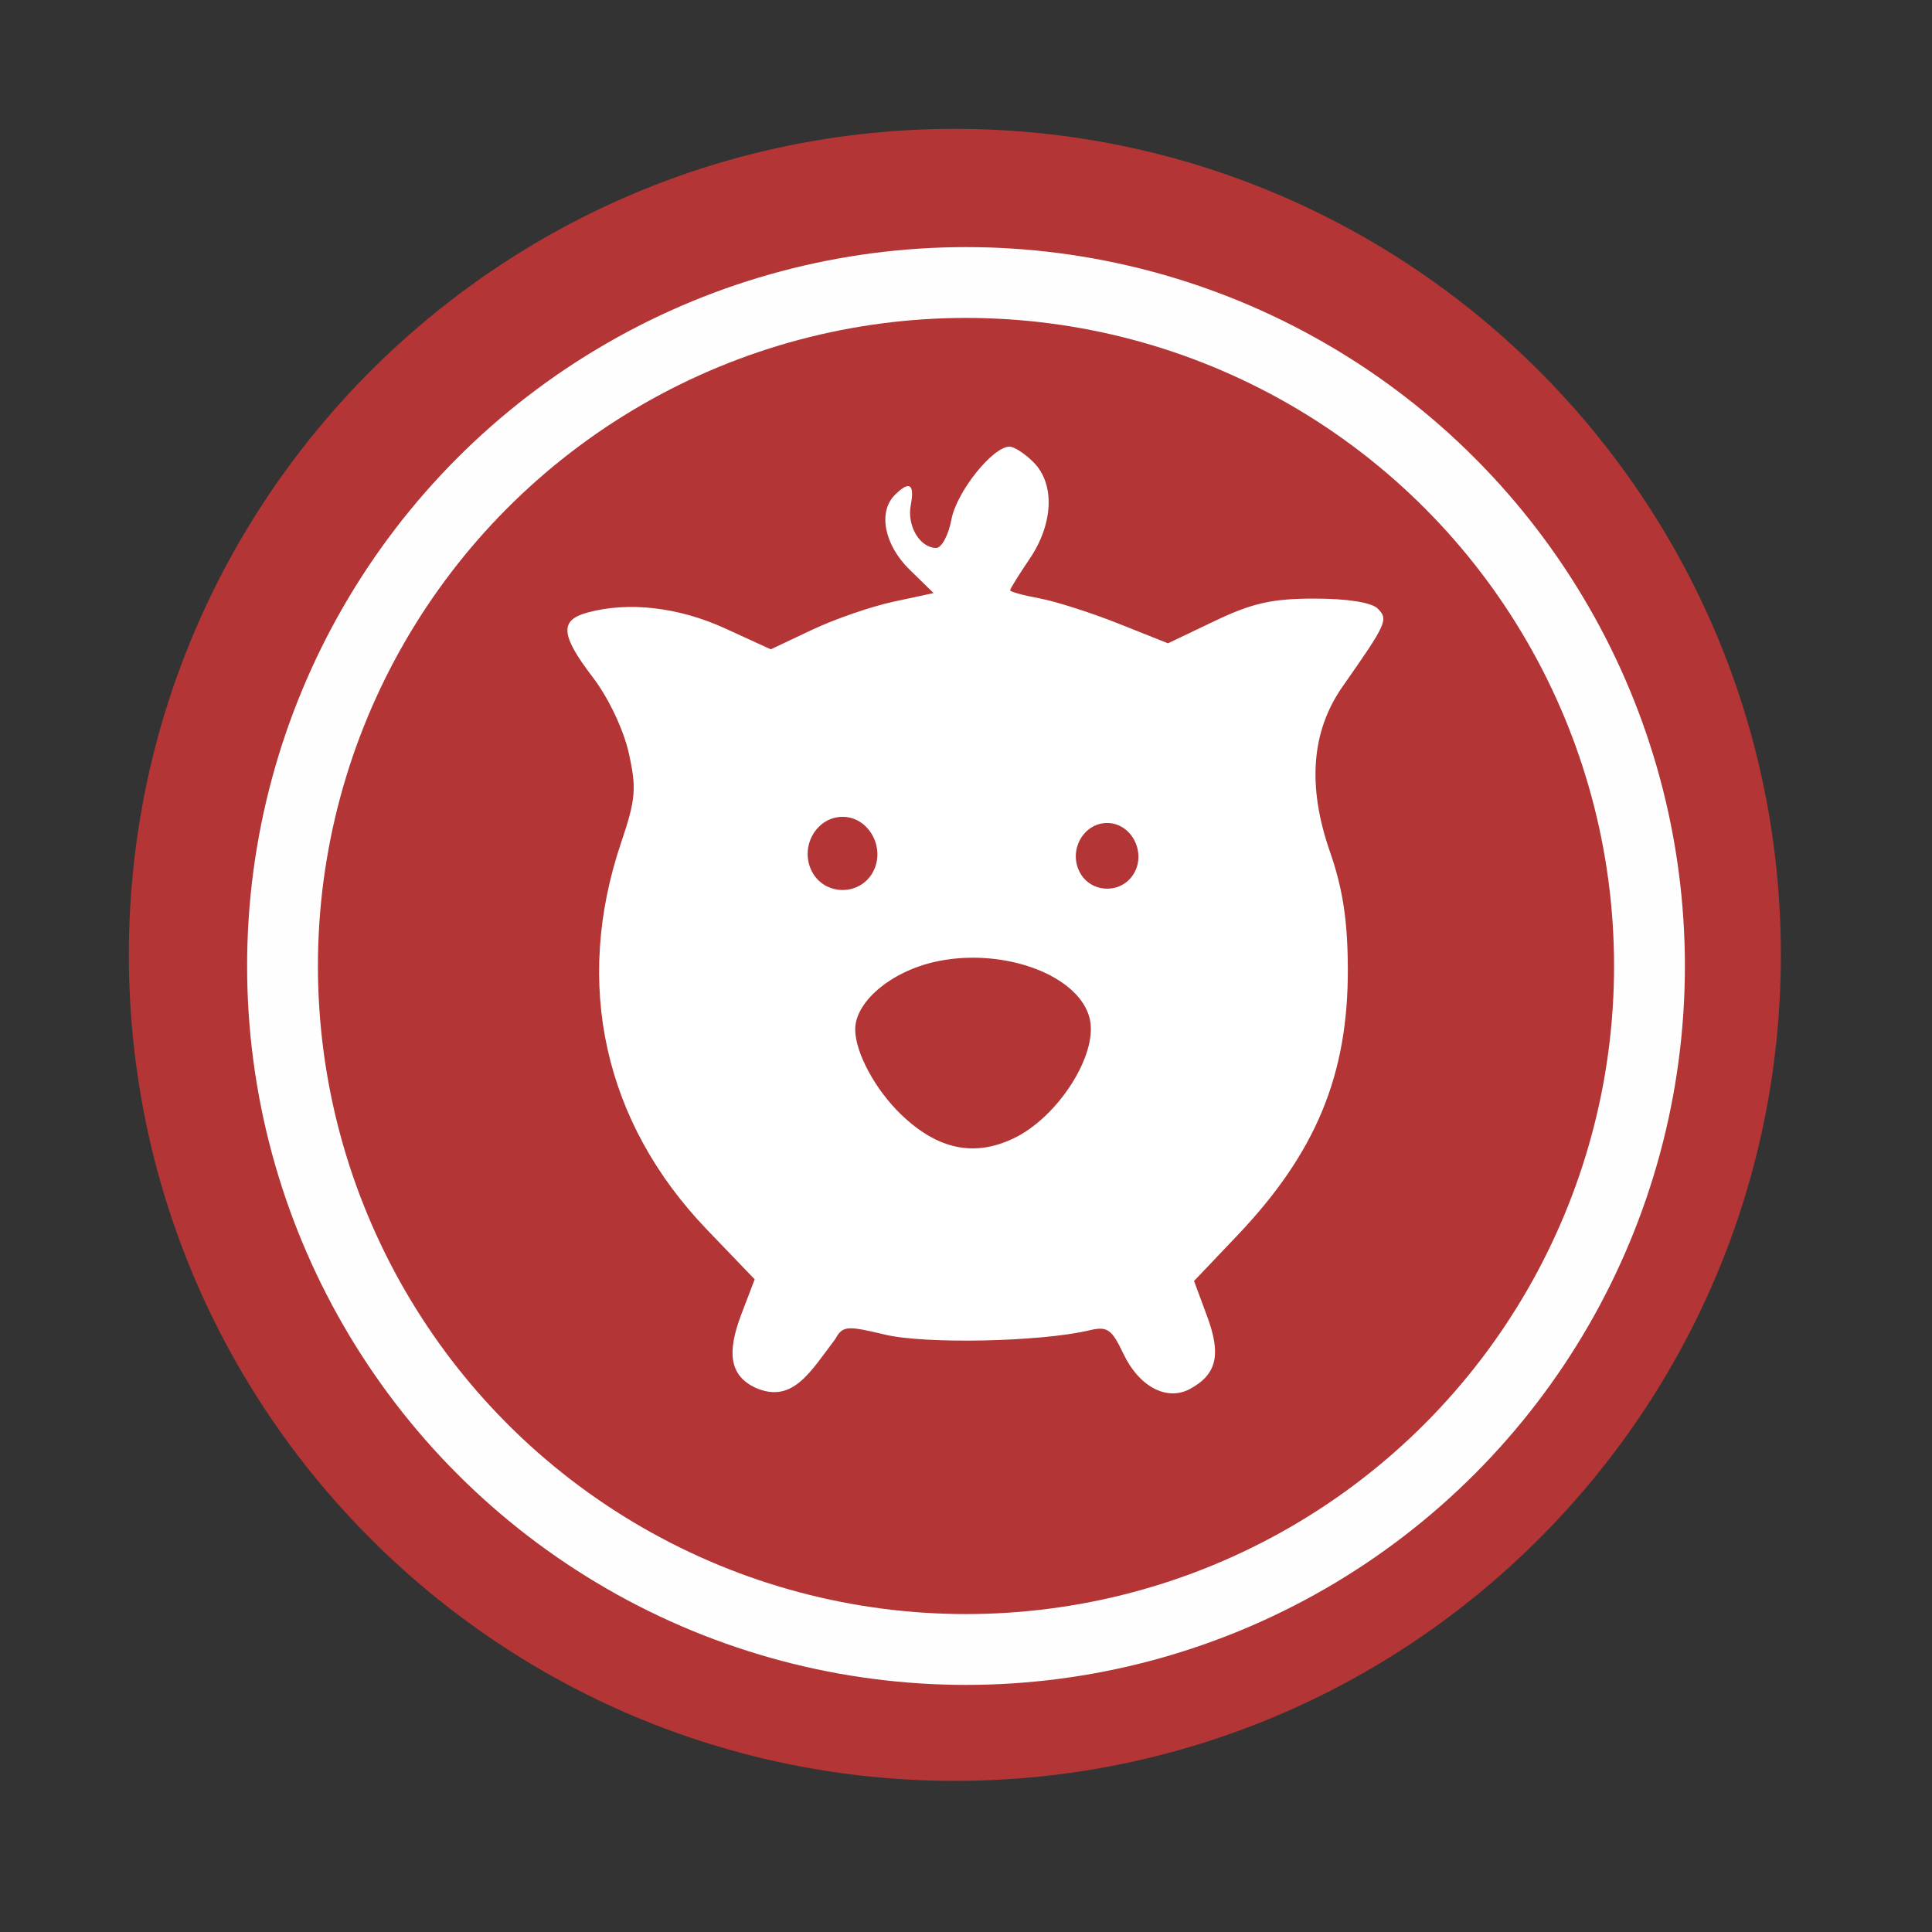 <?xml version="1.0" encoding="UTF-8" standalone="no"?>
<svg
   xmlns:dc="http://purl.org/dc/elements/1.1/"
   xmlns:cc="http://creativecommons.org/ns#"
   xmlns:rdf="http://www.w3.org/1999/02/22-rdf-syntax-ns#"
   xmlns:svg="http://www.w3.org/2000/svg"
   xmlns="http://www.w3.org/2000/svg"
   xmlns:sodipodi="http://sodipodi.sourceforge.net/DTD/sodipodi-0.dtd"
   xmlns:inkscape="http://www.inkscape.org/namespaces/inkscape"
   height="512"
   viewBox="0 0 512 512"
   width="512"
   version="1.1"
   id="svg18"
   sodipodi:docname="homebank.svg"
   inkscape:version="0.92.2 5c3e80d, 2017-08-06">
  <rect x="0" y="0" width="512" height="512" fill="#333333" stroke="none"/>
  <defs
     id="defs22" />
  <sodipodi:namedview
     pagecolor="#ffffff"
     bordercolor="#666666"
     borderopacity="1"
     objecttolerance="10"
     gridtolerance="10"
     guidetolerance="10"
     inkscape:pageopacity="0"
     inkscape:pageshadow="2"
     inkscape:window-width="1920"
     inkscape:window-height="1021"
     id="namedview20"
     showgrid="false"
     inkscape:zoom="0.65186406"
     inkscape:cx="-448.12716"
     inkscape:cy="171.70528"
     inkscape:window-x="0"
     inkscape:window-y="0"
     inkscape:window-maximized="1"
     inkscape:current-layer="svg18" />
  <path
     d="m471.95 253.05c0 120.9-98.01 218.9-218.9 218.9-120.9 0-218.9-98.01-218.9-218.9 0-120.9 98.01-218.9 218.9-218.9 120.9 0 218.9 98.01 218.9 218.9"
     fill="#1793d1"
     fill-rule="evenodd"
     id="path2"
     style="fill:#b33535;fill-opacity:1" />
  <path
     style="fill:#ffffff;fill-opacity:1;stroke-width:3.167"
     d="m 267.539,118.367 c -4.475,0 -14.027,11.971 -15.402,19.302 -0.778,4.145 -2.591,7.538 -4.029,7.538 -4.327,0 -7.798,-5.837 -6.745,-11.343 1.078,-5.64 -0.357,-6.557 -4.219,-2.696 -4.516,4.516 -2.799,13.234 3.894,19.778 l 6.371,6.229 -10.65,2.285 c -5.858,1.256 -15.565,4.609 -21.572,7.451 l -10.921,5.167 -12.129,-5.553 c -12.302,-5.632 -25.52,-7.155 -36.438,-4.197 -7.488,2.029 -7.161,5.958 1.433,17.213 4.117,5.392 8.114,13.815 9.495,20.006 2.101,9.42 1.857,12.255 -2.048,23.824 -12.639,37.443 -4.496,74.097 22.77,102.492 l 12.65,13.175 -3.515,9.203 c -4.024,10.536 -2.942,16.317 3.647,19.497 9.935,4.424 14.658,-4.257 21.209,-12.855 1.988,-3.537 3.025,-3.633 13.161,-1.201 10.697,2.566 41.305,1.929 54.165,-1.128 4.808,-1.143 5.929,-0.367 9.091,6.297 4.083,8.605 11.463,12.514 17.513,9.276 7.169,-3.836 8.425,-9.058 4.637,-19.278 l -3.477,-9.379 11.392,-11.971 c 20.913,-21.974 29.477,-42.621 29.369,-70.808 -0.049,-12.761 -1.342,-21.21 -4.739,-30.969 -6.06,-17.408 -4.939,-31.96 3.377,-43.825 11.692,-16.682 12.166,-17.734 9.292,-20.608 -1.63,-1.63 -8.038,-2.651 -16.701,-2.655 -11.233,-0.007 -16.553,1.183 -26.474,5.92 l -12.416,5.927 -13.174,-5.244 c -7.246,-2.884 -16.659,-5.888 -20.917,-6.674 -4.258,-0.786 -7.742,-1.749 -7.742,-2.14 0,-0.391 2.323,-4.133 5.162,-8.316 6.323,-9.318 6.749,-19.893 1.032,-25.61 -2.271,-2.271 -5.129,-4.13 -6.352,-4.13 z m -44.223,98.102 c 6.993,0 11.521,8.381 7.964,14.738 -3.506,6.265 -12.664,6.182 -16.05,-0.144 -3.468,-6.48 1.027,-14.594 8.086,-14.594 z m 70.117,1.634 c 6.276,0 10.342,7.523 7.149,13.229 -3.147,5.623 -11.367,5.549 -14.407,-0.13 -3.113,-5.817 0.921,-13.099 7.257,-13.099 z m -35.405,35.699 c 14.815,0.05 28.716,6.85 30.802,16.35 2.081,9.473 -8.519,25.98 -20.259,31.552 -10.46,4.963 -20.088,2.922 -29.721,-6.3 -6.867,-6.573 -12.211,-16.465 -12.211,-22.6 0,-7.304 9.417,-15.288 21.122,-17.908 3.382,-0.757 6.85,-1.105 10.268,-1.094 z"
     id="path3409"
     inkscape:connector-curvature="0" />
  <circle
     cx="256"
     stroke="#fefefe"
     cy="256"
     r="181.13"
     stroke-width="18.771"
     fill="none"
     id="circle7" />
</svg>
